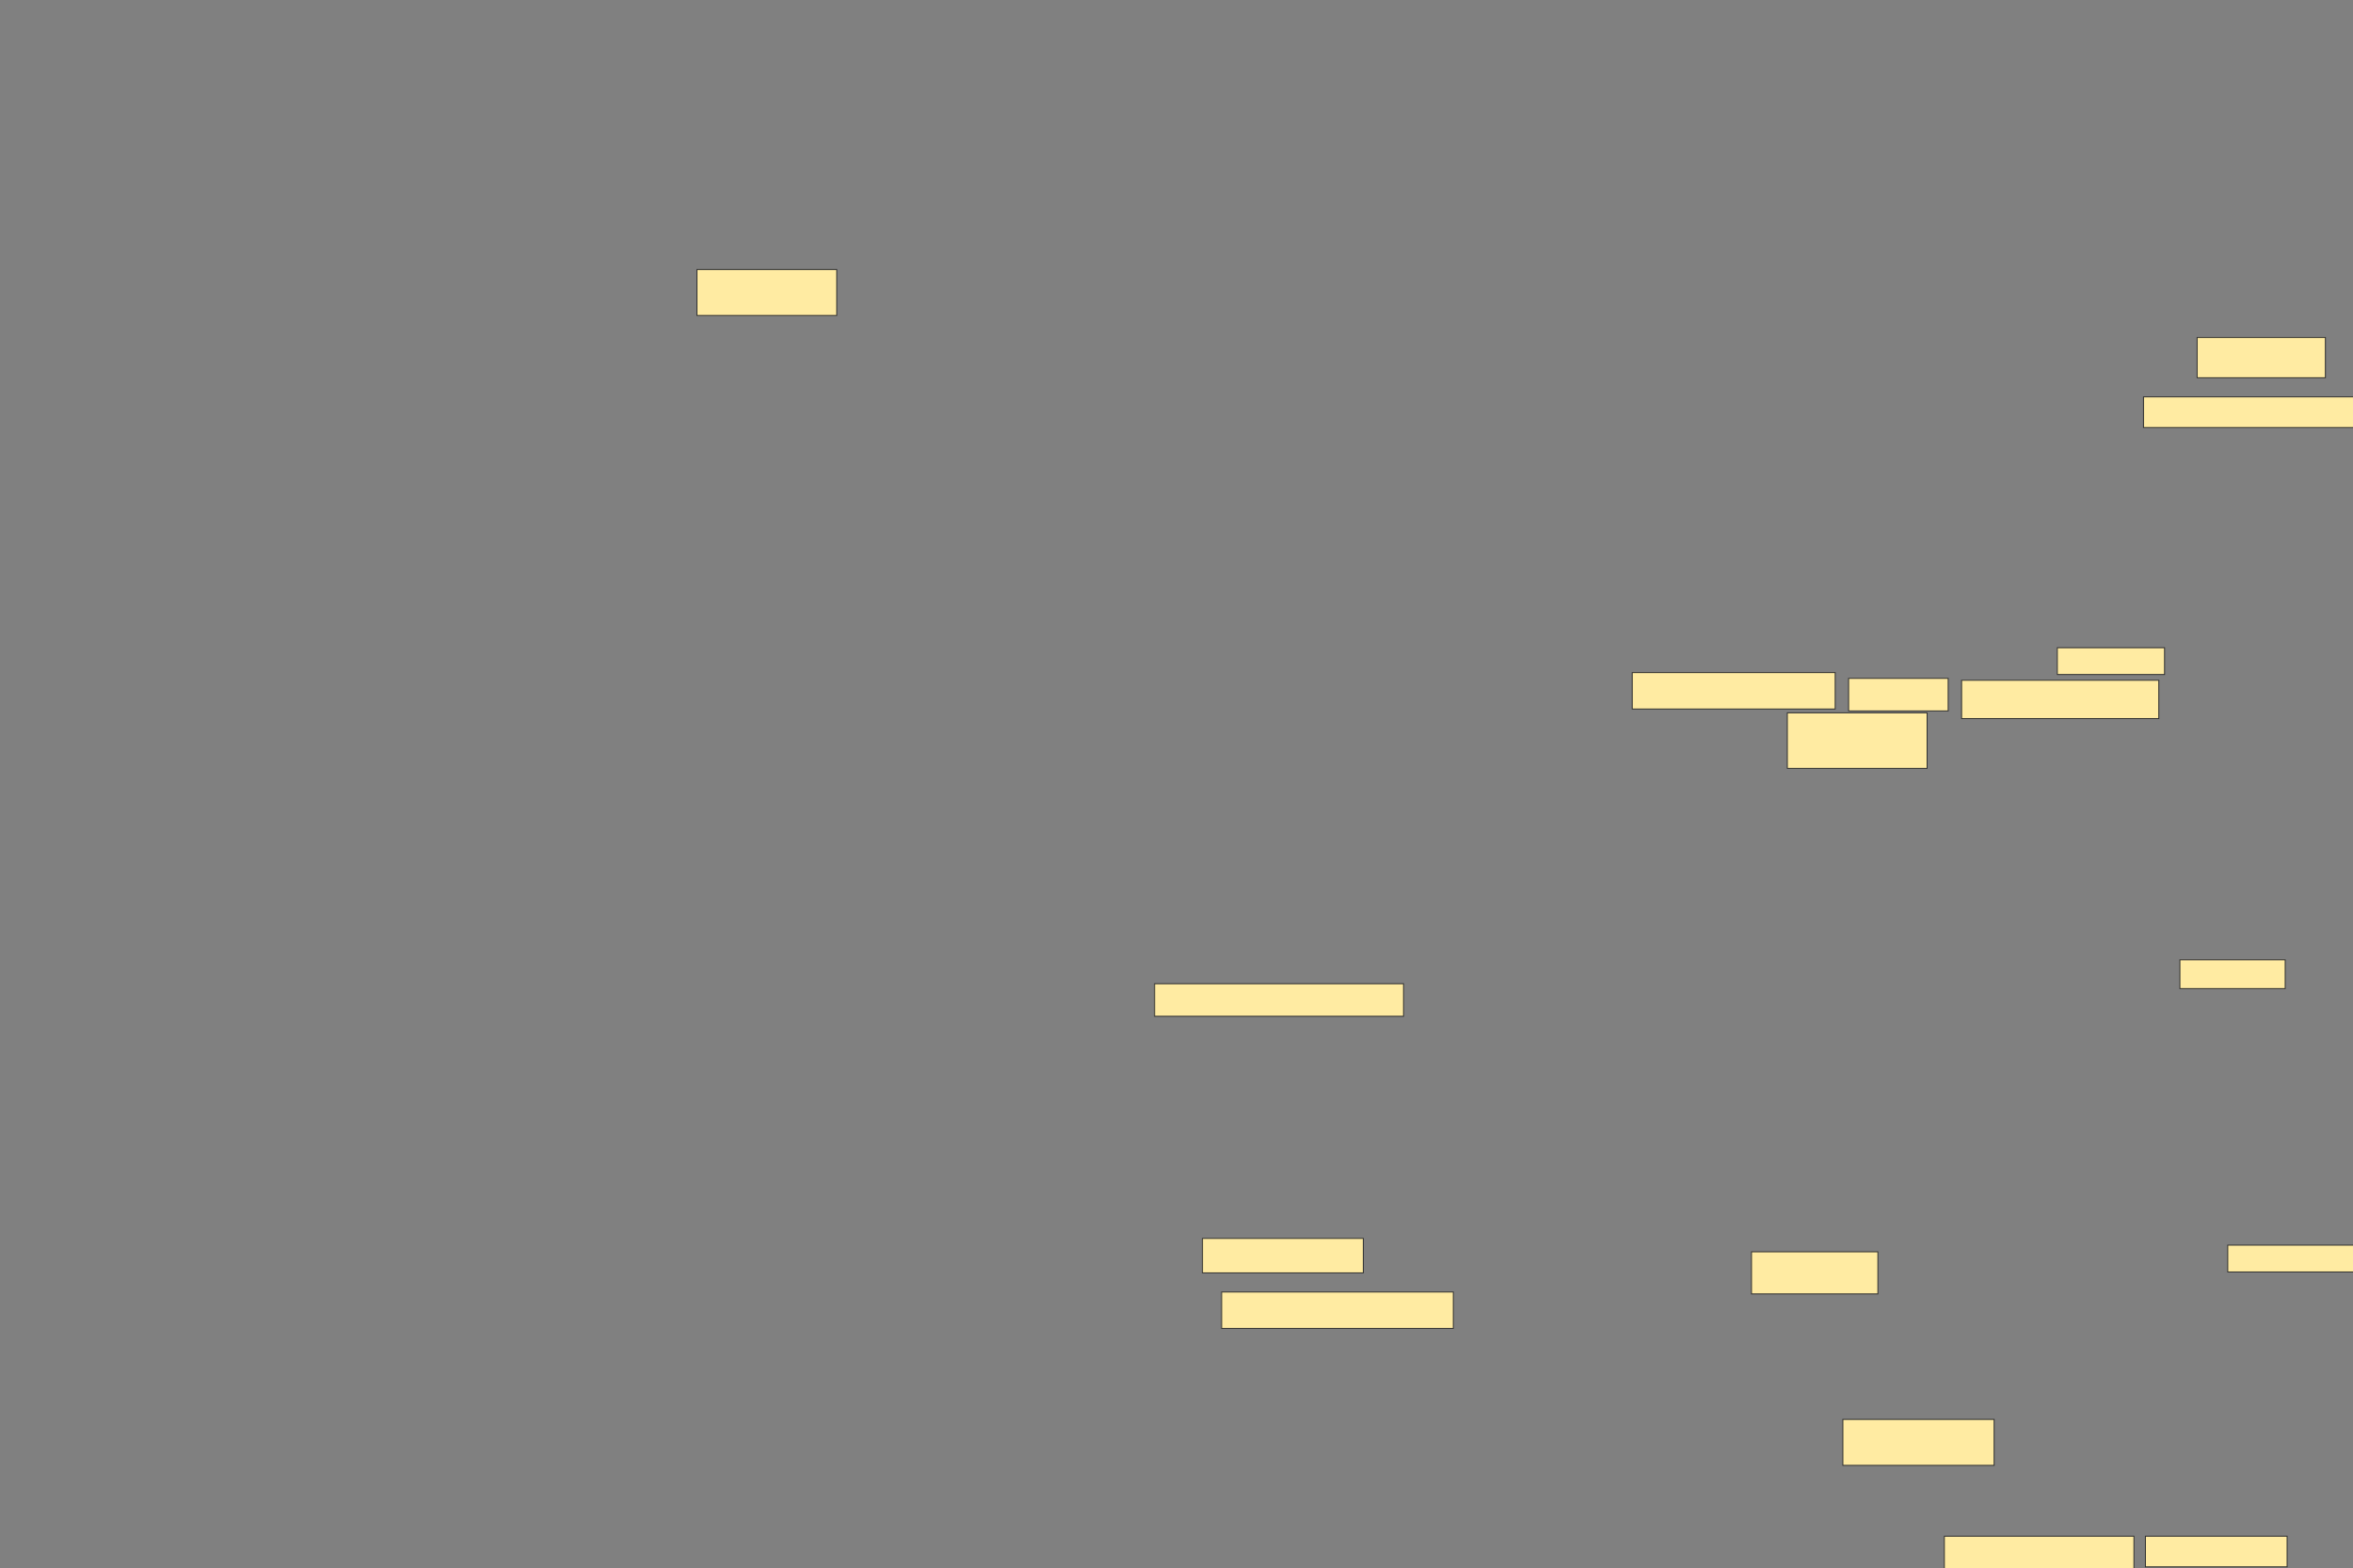 <svg xmlns="http://www.w3.org/2000/svg" width="2560" height="1706">
 <rect width="100%" height="100%" fill="#808080" stroke="none"/>
 <!-- Created with Image Occlusion Enhanced -->
 <g>
  <title>Labels</title>
 </g>
 <g>
  <title>Masks</title>
  <rect id="a4413adca0494bcfaf5b6a4b6adf0da8-ao-1" height="50" width="152.083" y="293.213" x="758.26" stroke="#2D2D2D" fill="#FFEBA2"/>
  <rect id="a4413adca0494bcfaf5b6a4b6adf0da8-ao-2" height="37.5" width="175" y="1347.379" x="1308.26" stroke="#2D2D2D" fill="#FFEBA2"/>
  <rect id="a4413adca0494bcfaf5b6a4b6adf0da8-ao-3" height="39.583" width="252.083" y="1405.713" x="1329.093" stroke="#2D2D2D" fill="#FFEBA2"/>
  <rect id="a4413adca0494bcfaf5b6a4b6adf0da8-ao-4" height="35.417" width="270.833" y="1070.296" x="1256.177" stroke="#2D2D2D" fill="#FFEBA2"/>
  
  <rect stroke="#2D2D2D" id="a4413adca0494bcfaf5b6a4b6adf0da8-ao-6" height="45.833" width="137.5" y="1361.963" x="1905.582" fill="#FFEBA2"/>
  <rect id="a4413adca0494bcfaf5b6a4b6adf0da8-ao-7" height="50" width="164.583" y="1544.304" x="2004.986" stroke-linecap="null" stroke-linejoin="null" stroke-dasharray="null" stroke="#2D2D2D" fill="#FFEBA2"/>
  <rect id="a4413adca0494bcfaf5b6a4b6adf0da8-ao-8" height="37.5" width="206.25" y="1671.387" x="2115.403" stroke-linecap="null" stroke-linejoin="null" stroke-dasharray="null" stroke="#2D2D2D" fill="#FFEBA2"/>
  <rect id="a4413adca0494bcfaf5b6a4b6adf0da8-ao-9" height="33.333" width="154.167" y="1671.387" x="2334.153" stroke-linecap="null" stroke-linejoin="null" stroke-dasharray="null" stroke="#2D2D2D" fill="#FFEBA2"/>
  <rect id="a4413adca0494bcfaf5b6a4b6adf0da8-ao-10" height="29.167" width="143.75" y="1354.721" x="2423.736" stroke-linecap="null" stroke-linejoin="null" stroke-dasharray="null" stroke="#2D2D2D" fill="#FFEBA2"/>
  <rect id="a4413adca0494bcfaf5b6a4b6adf0da8-ao-11" height="31.25" width="114.583" y="1044.304" x="2371.653" stroke-linecap="null" stroke-linejoin="null" stroke-dasharray="null" stroke="#2D2D2D" fill="#FFEBA2"/>
  <rect id="a4413adca0494bcfaf5b6a4b6adf0da8-ao-12" height="39.583" width="220.833" y="731.804" x="1775.82" stroke-linecap="null" stroke-linejoin="null" stroke-dasharray="null" stroke="#2D2D2D" fill="#FFEBA2"/>
  <rect id="a4413adca0494bcfaf5b6a4b6adf0da8-ao-13" height="60.417" width="152.083" y="775.554" x="1944.57" stroke-linecap="null" stroke-linejoin="null" stroke-dasharray="null" stroke="#2D2D2D" fill="#FFEBA2"/>
  <rect id="a4413adca0494bcfaf5b6a4b6adf0da8-ao-14" height="41.667" width="214.583" y="740.137" x="2134.153" stroke-linecap="null" stroke-linejoin="null" stroke-dasharray="null" stroke="#2D2D2D" fill="#FFEBA2"/>
  <rect id="a4413adca0494bcfaf5b6a4b6adf0da8-ao-15" height="29.167" width="116.667" y="704.721" x="2238.32" stroke-linecap="null" stroke-linejoin="null" stroke-dasharray="null" stroke="#2D2D2D" fill="#FFEBA2"/>
  <rect id="a4413adca0494bcfaf5b6a4b6adf0da8-ao-16" height="35.417" width="108.333" y="738.054" x="2011.236" stroke-linecap="null" stroke-linejoin="null" stroke-dasharray="null" stroke="#2D2D2D" fill="#FFEBA2"/>
  <rect id="a4413adca0494bcfaf5b6a4b6adf0da8-ao-17" height="33.333" width="247.917" y="431.804" x="2332.07" stroke-linecap="null" stroke-linejoin="null" stroke-dasharray="null" stroke="#2D2D2D" fill="#FFEBA2"/>
  <rect id="a4413adca0494bcfaf5b6a4b6adf0da8-ao-18" height="43.75" width="139.583" y="367.221" x="2390.403" stroke-linecap="null" stroke-linejoin="null" stroke-dasharray="null" stroke="#2D2D2D" fill="#FFEBA2"/>
 </g>
</svg>